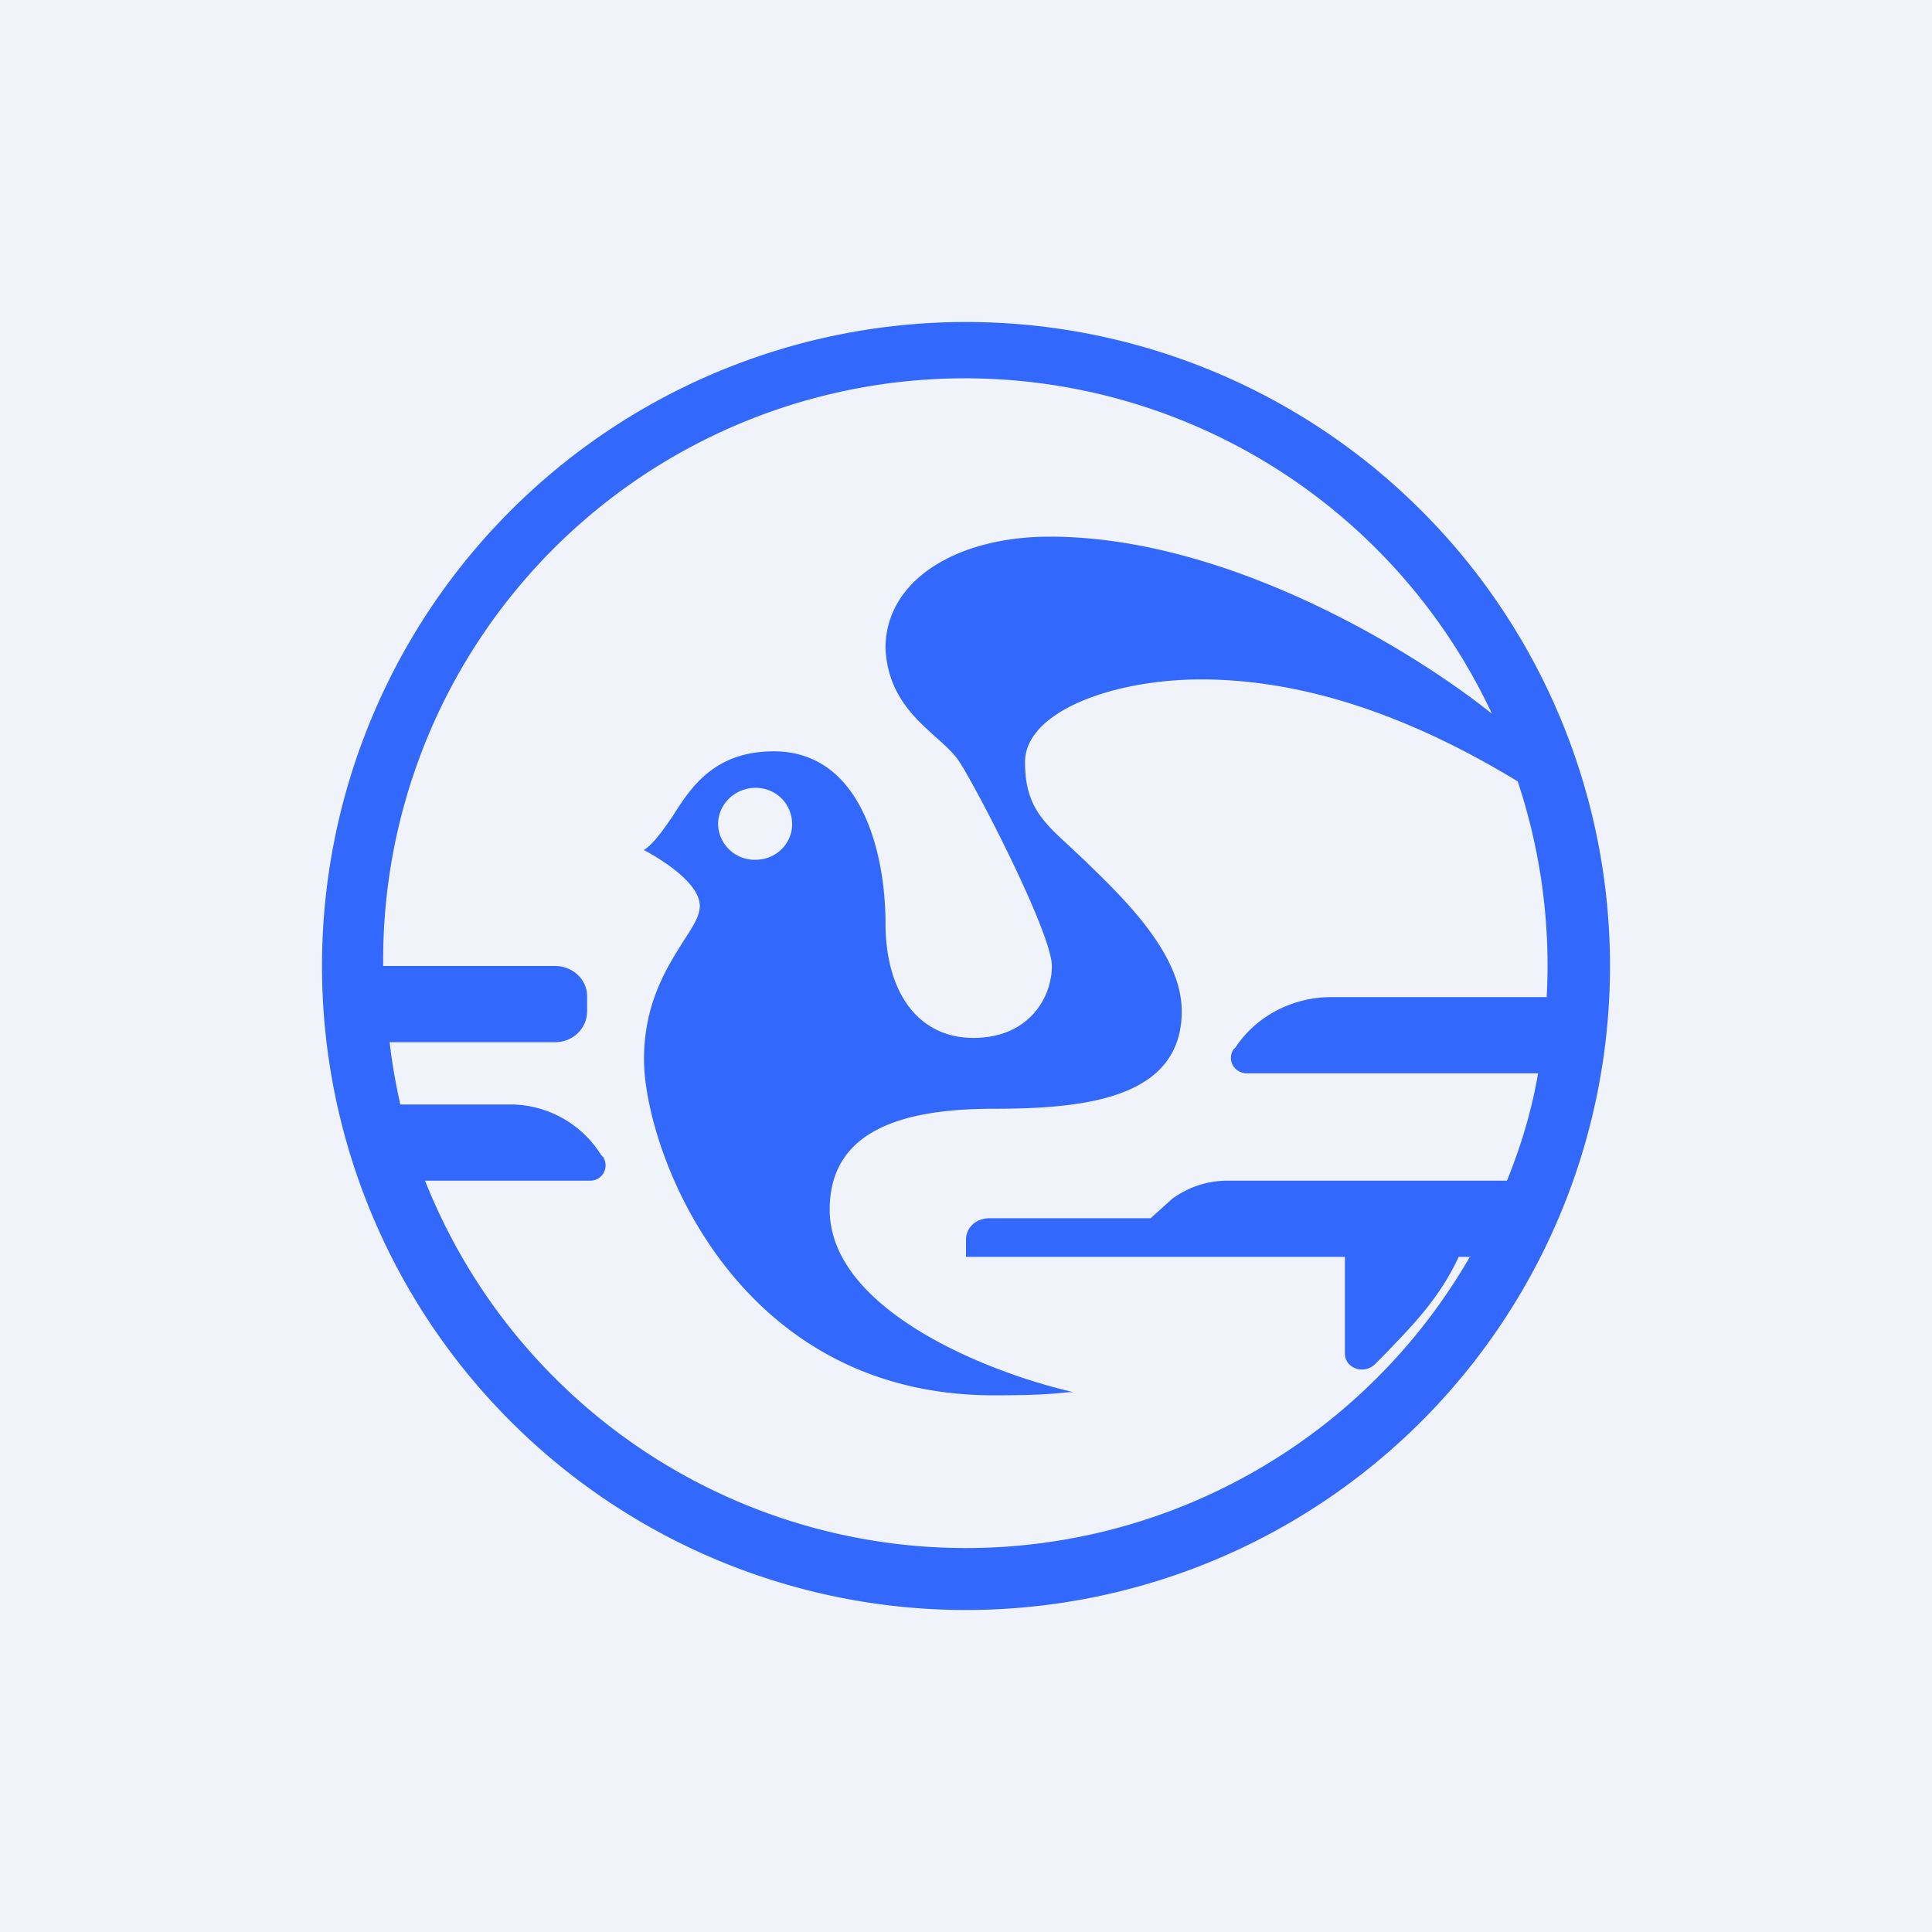 <!-- by TradingView --><svg width="18" height="18" viewBox="0 0 18 18" xmlns="http://www.w3.org/2000/svg"><path fill="#F0F3FA" d="M0 0h18v18H0z"/><path fill-rule="evenodd" d="M15 9A6 6 0 1 1 3 9a6 6 0 0 1 12 0Zm-1.3 2.7a5.42 5.42 0 0 1-9.74-.7H5.5c.11 0 .18-.12.12-.22l-.02-.02a1 1 0 0 0-.84-.47H3.73a5.4 5.4 0 0 1-.1-.58h1.54c.17 0 .3-.13.3-.29v-.14c0-.15-.13-.28-.3-.28h-1.6A5.42 5.42 0 0 1 13.9 6.65C13.19 6.08 11.45 5 9.78 5c-.86 0-1.53.4-1.53 1.04.02.42.26.64.46.82.09.08.18.16.23.24.18.28.86 1.6.86 1.9 0 .3-.22.67-.73.67-.52 0-.82-.43-.82-1.07 0-.64-.22-1.6-1.04-1.6-.55 0-.77.33-.94.6-.09.13-.17.25-.27.32.17.09.52.31.52.52 0 .1-.07.2-.16.34-.15.24-.36.57-.36 1.09 0 .82.82 3.13 3.26 3.13.47 0 .6-.02.7-.03H10c-.83-.19-2.27-.78-2.27-1.7 0-.74.68-.94 1.53-.94.86 0 1.75-.1 1.75-.91 0-.52-.52-1.03-.86-1.36l-.03-.03-.16-.15c-.25-.23-.41-.38-.41-.78 0-.47.82-.77 1.64-.77s1.8.25 2.95.95a5.42 5.42 0 0 1 .27 2.01H12.4c-.36 0-.7.18-.89.47l-.02.02c-.06.1.01.22.13.22h2.71c-.06.35-.16.68-.29 1h-2.6a.87.87 0 0 0-.52.17l-.2.18h-1.5c-.13 0-.22.09-.22.2v.16h3.53v.9c0 .14.18.2.28.1l.08-.08c.26-.27.52-.53.7-.92h.11ZM7.38 7.68c0 .18-.15.33-.34.33a.34.34 0 0 1-.35-.33c0-.19.16-.34.35-.34.19 0 .34.15.34.34Z" fill="#3368FC"/></svg>